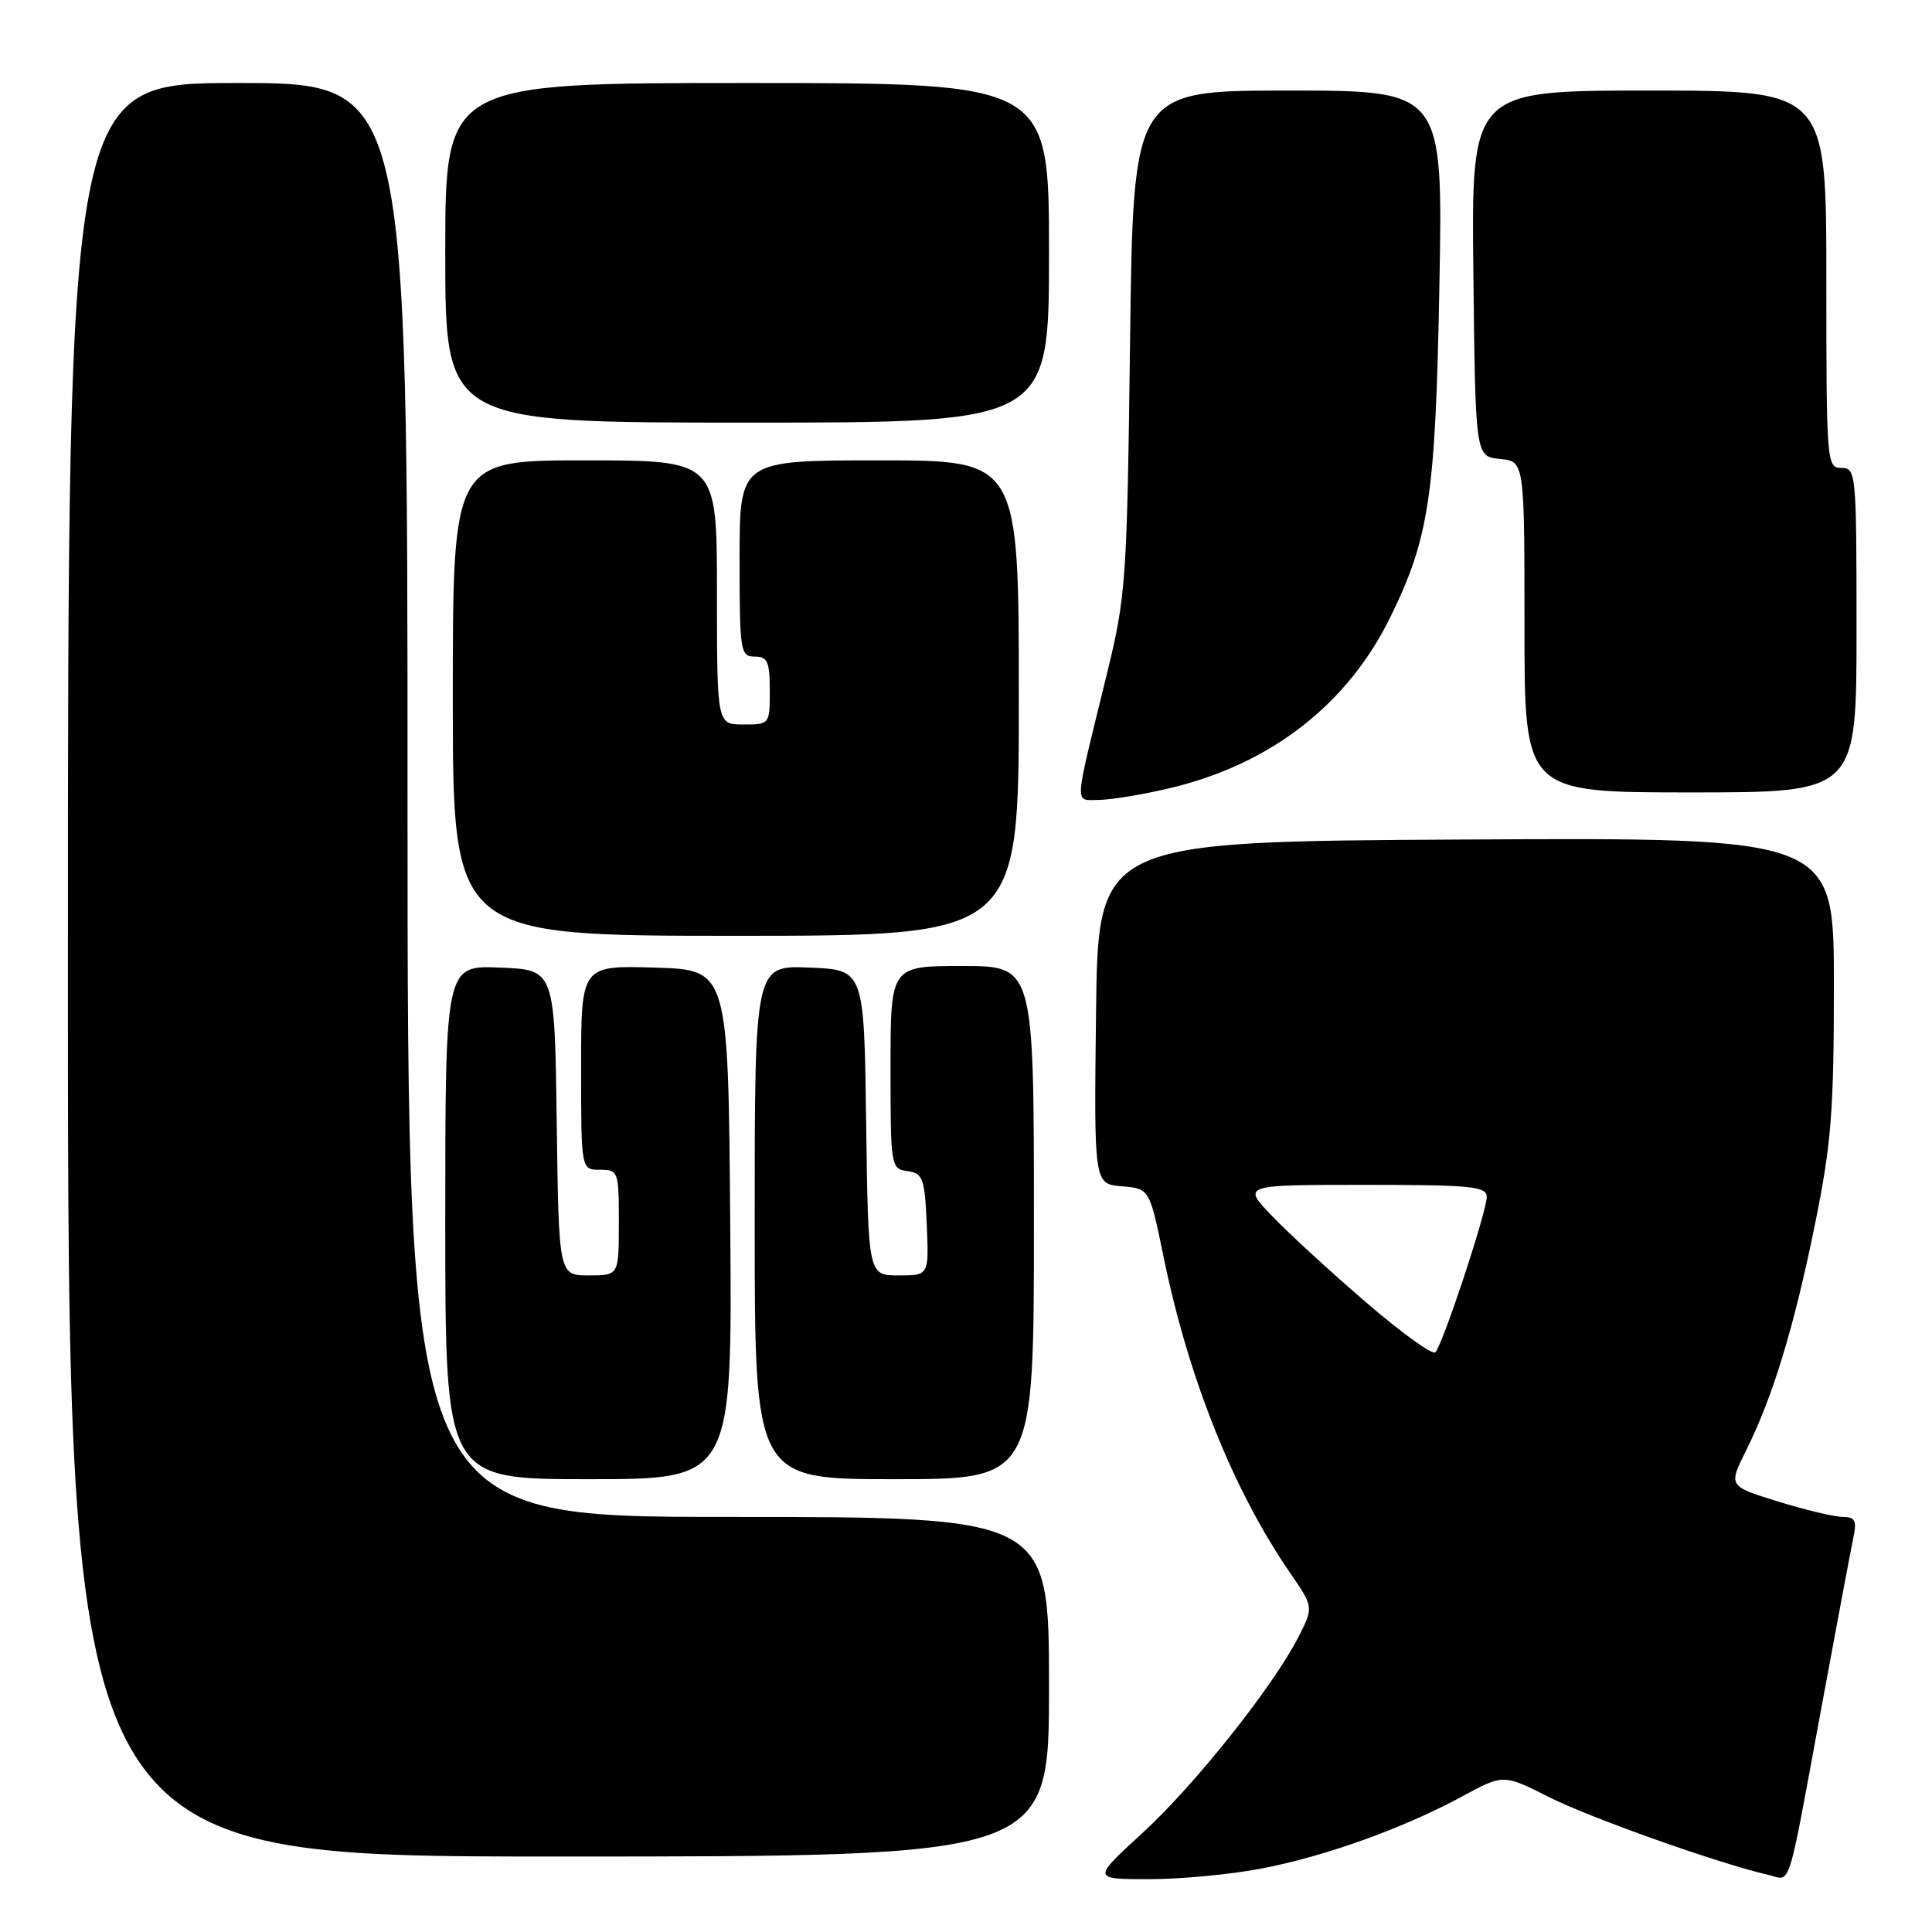 <?xml version="1.0" encoding="UTF-8" standalone="no"?>
<!DOCTYPE svg PUBLIC "-//W3C//DTD SVG 1.1//EN" "http://www.w3.org/Graphics/SVG/1.1/DTD/svg11.dtd" >
<svg xmlns="http://www.w3.org/2000/svg" xmlns:xlink="http://www.w3.org/1999/xlink" version="1.1" viewBox="0 0 256 256">
 <g >
 <path fill="currentColor"
d=" M 167.16 247.59 C 175.62 245.97 186.00 242.24 193.79 238.01 C 199.21 235.08 199.21 235.08 205.18 238.09 C 210.68 240.87 227.76 246.93 234.23 248.41 C 237.43 249.14 236.68 251.50 241.49 225.50 C 243.42 215.05 245.26 205.26 245.58 203.75 C 246.06 201.48 245.81 201.00 244.18 201.00 C 243.10 201.00 239.24 200.08 235.61 198.96 C 229.01 196.92 229.01 196.92 231.36 192.21 C 234.89 185.16 237.72 175.88 240.50 162.19 C 242.66 151.57 243.00 147.24 243.00 130.44 C 243.00 110.98 243.00 110.98 194.25 111.24 C 145.50 111.50 145.50 111.50 145.23 134.19 C 144.96 156.88 144.96 156.88 148.64 157.19 C 152.32 157.50 152.32 157.50 154.17 166.50 C 157.48 182.65 163.42 197.49 170.95 208.42 C 174.06 212.95 174.06 212.95 172.07 216.87 C 168.69 223.48 158.30 236.55 151.33 242.93 C 144.71 249.00 144.71 249.00 152.27 249.00 C 156.42 249.00 163.13 248.37 167.16 247.59 Z  M 139.00 223.50 C 139.00 201.00 139.00 201.00 96.50 201.00 C 54.00 201.00 54.00 201.00 54.00 106.00 C 54.00 11.00 54.00 11.00 31.50 11.00 C 9.00 11.00 9.00 11.00 9.00 128.50 C 9.00 246.00 9.00 246.00 74.00 246.00 C 139.00 246.00 139.00 246.00 139.00 223.50 Z  M 96.76 162.25 C 96.50 128.50 96.50 128.50 86.75 128.21 C 77.00 127.93 77.00 127.93 77.00 141.46 C 77.00 155.00 77.00 155.00 79.50 155.00 C 81.93 155.00 82.00 155.20 82.00 162.00 C 82.00 169.00 82.00 169.00 78.02 169.00 C 74.04 169.00 74.04 169.00 73.77 148.75 C 73.50 128.50 73.50 128.50 66.25 128.21 C 59.00 127.91 59.00 127.91 59.00 161.96 C 59.00 196.00 59.00 196.00 78.01 196.00 C 97.03 196.00 97.03 196.00 96.76 162.25 Z  M 137.00 162.00 C 137.00 128.00 137.00 128.00 127.50 128.00 C 118.00 128.00 118.00 128.00 118.00 141.43 C 118.00 154.60 118.04 154.87 120.25 155.18 C 122.29 155.47 122.53 156.12 122.80 162.25 C 123.09 169.00 123.09 169.00 119.07 169.00 C 115.04 169.00 115.04 169.00 114.77 148.75 C 114.50 128.50 114.50 128.50 107.25 128.21 C 100.00 127.91 100.00 127.91 100.00 161.96 C 100.00 196.00 100.00 196.00 118.50 196.00 C 137.00 196.00 137.00 196.00 137.00 162.00 Z  M 135.00 92.50 C 135.00 61.00 135.00 61.00 116.50 61.00 C 98.00 61.00 98.00 61.00 98.00 74.00 C 98.00 86.33 98.10 87.00 100.00 87.00 C 101.70 87.00 102.00 87.67 102.00 91.50 C 102.00 95.98 101.98 96.00 98.50 96.00 C 95.00 96.00 95.00 96.00 95.00 78.50 C 95.00 61.00 95.00 61.00 77.50 61.00 C 60.00 61.00 60.00 61.00 60.00 92.50 C 60.00 124.00 60.00 124.00 97.50 124.00 C 135.00 124.00 135.00 124.00 135.00 92.50 Z  M 154.91 104.46 C 168.33 101.30 178.55 93.38 184.25 81.73 C 189.39 71.24 190.22 65.63 190.73 37.75 C 191.20 12.00 191.20 12.00 170.68 12.00 C 150.16 12.00 150.16 12.00 149.74 45.25 C 149.33 77.22 149.21 78.92 146.62 89.50 C 142.24 107.37 142.32 106.00 145.62 105.99 C 147.21 105.98 151.38 105.29 154.91 104.46 Z  M 246.00 83.50 C 246.00 62.67 245.94 62.00 244.00 62.00 C 242.05 62.00 242.00 61.33 242.00 37.00 C 242.00 12.00 242.00 12.00 218.48 12.00 C 194.96 12.00 194.96 12.00 195.23 36.25 C 195.50 60.50 195.50 60.50 198.75 60.81 C 202.00 61.13 202.00 61.13 202.00 83.06 C 202.00 105.00 202.00 105.00 224.00 105.00 C 246.00 105.00 246.00 105.00 246.00 83.50 Z  M 139.00 33.50 C 139.00 11.00 139.00 11.00 99.00 11.00 C 59.00 11.00 59.00 11.00 59.00 33.50 C 59.00 56.00 59.00 56.00 99.00 56.00 C 139.00 56.00 139.00 56.00 139.00 33.50 Z  M 181.00 172.56 C 176.32 168.54 170.72 163.39 168.55 161.12 C 164.59 157.00 164.59 157.00 180.80 157.00 C 194.99 157.00 197.00 157.20 197.00 158.60 C 197.00 160.56 191.16 178.22 190.19 179.19 C 189.81 179.57 185.68 176.59 181.00 172.56 Z "/>
</g>
</svg>